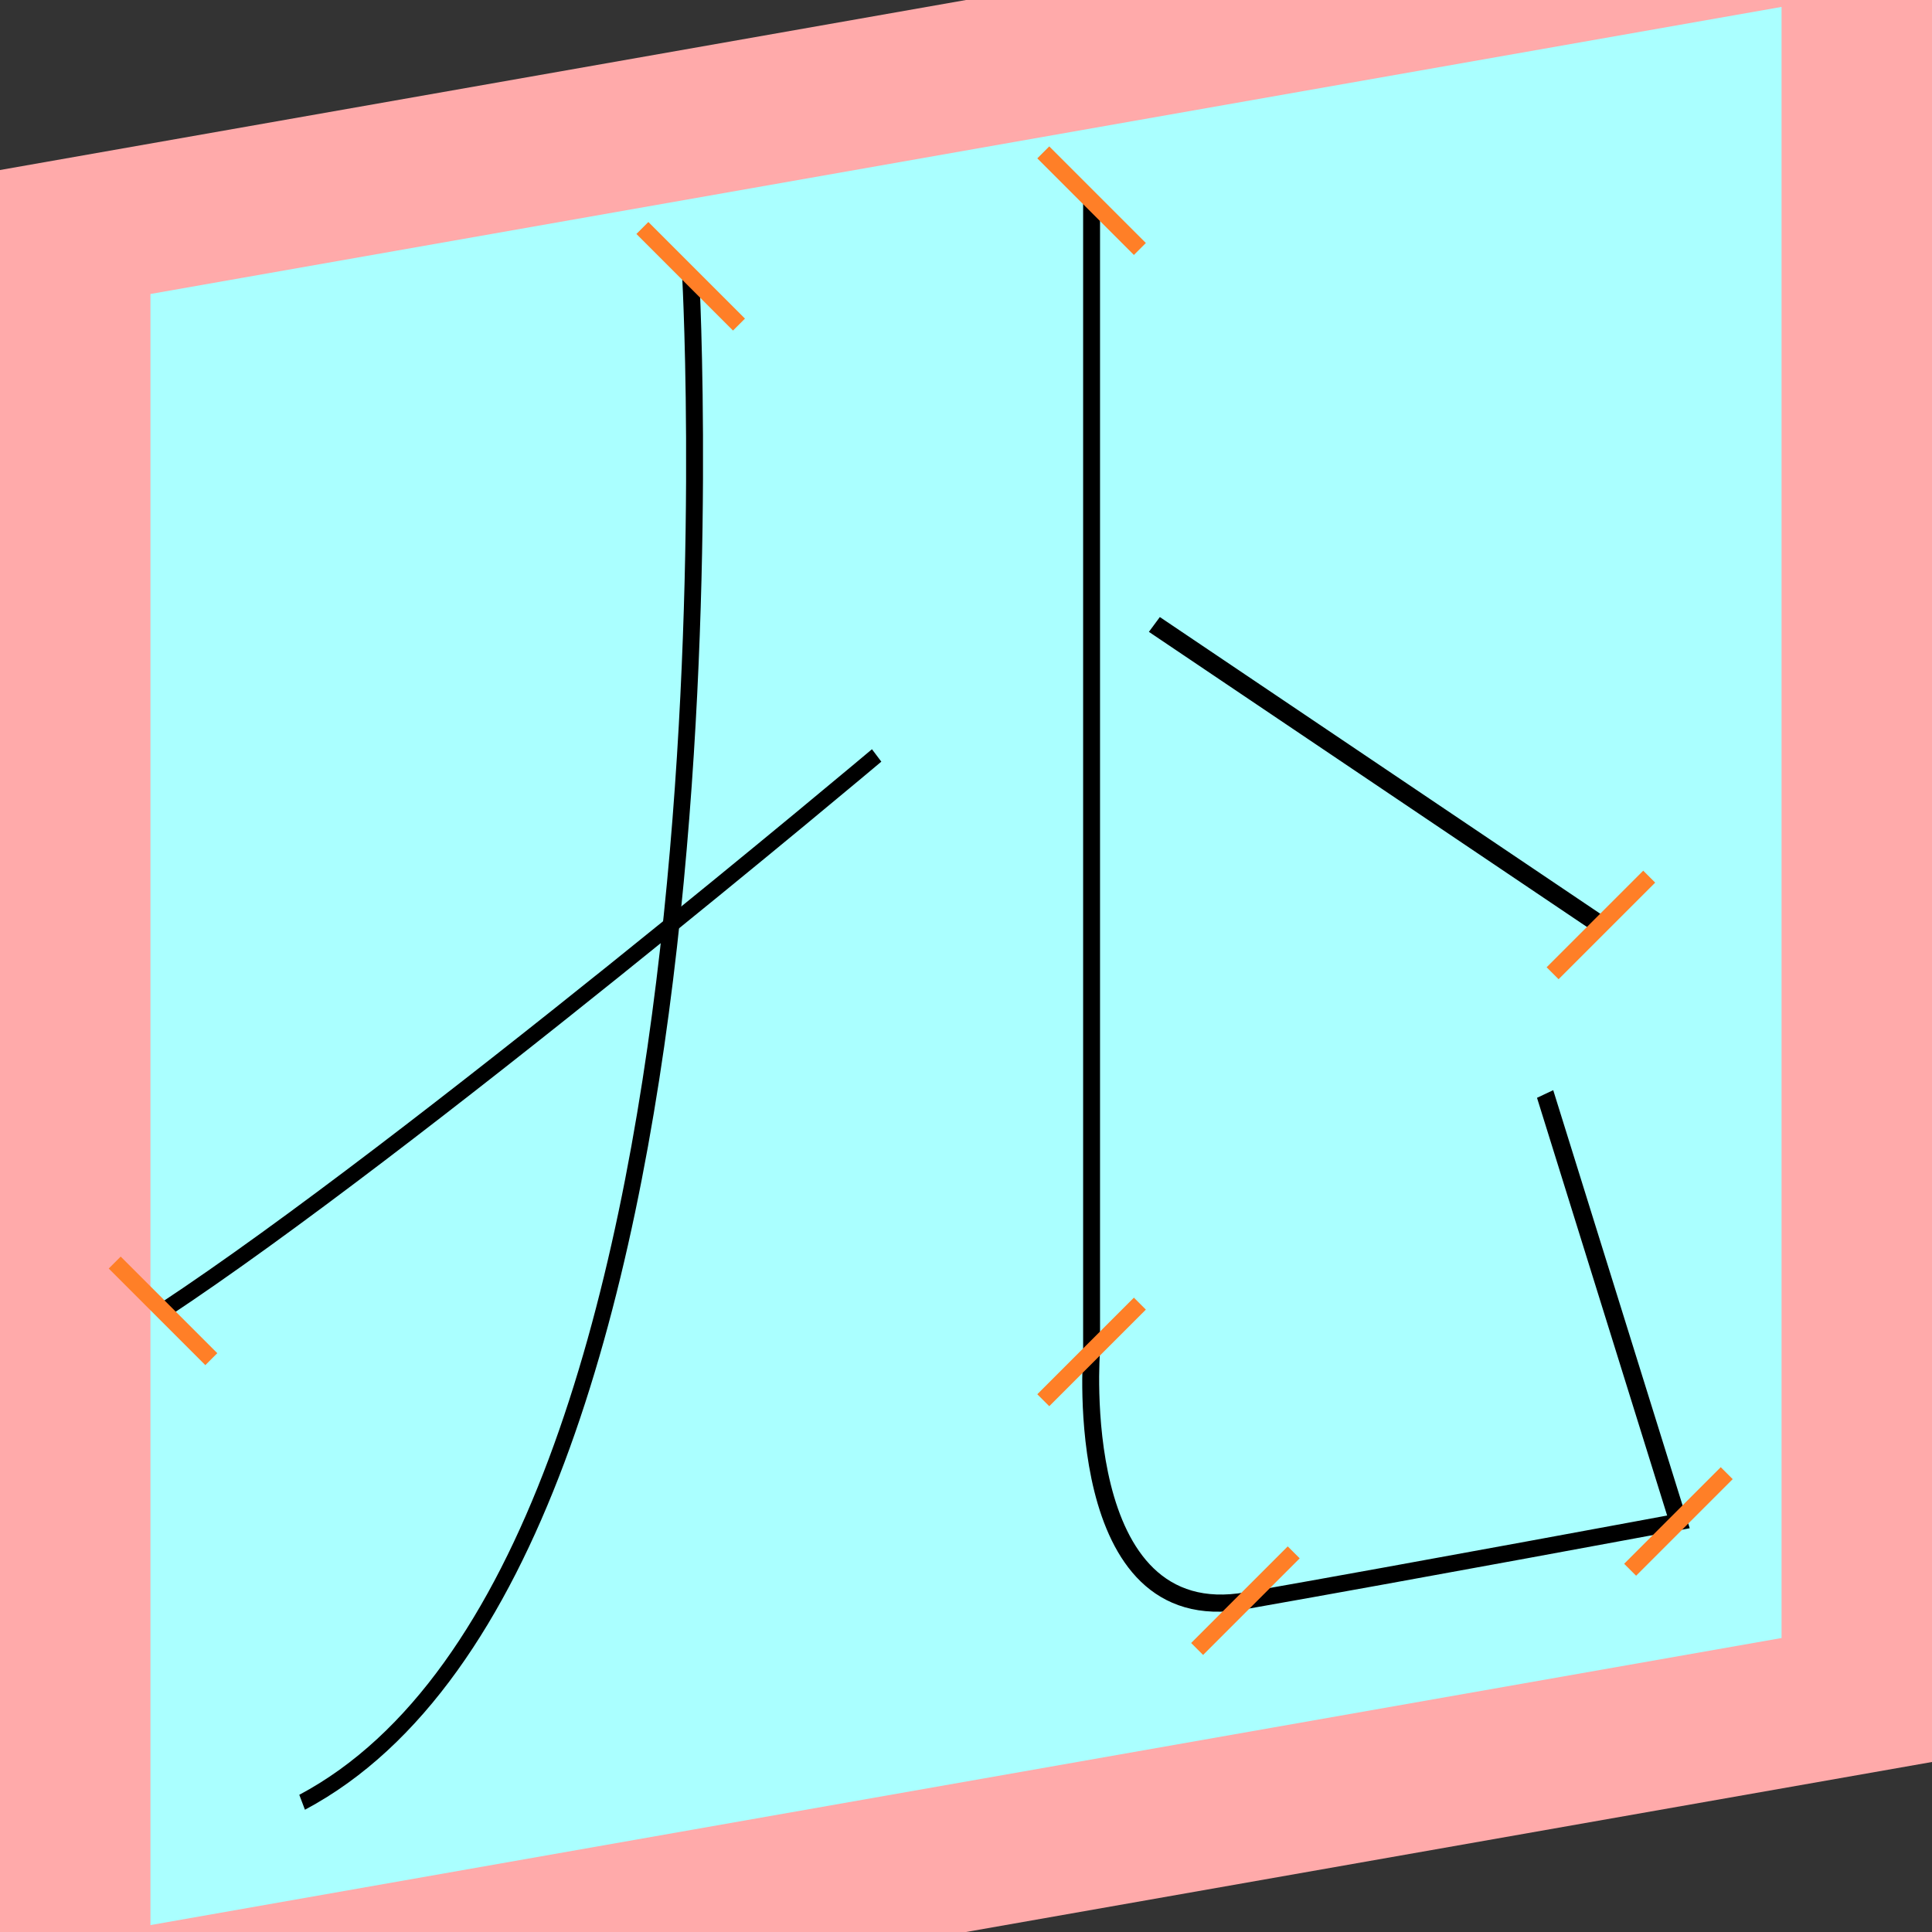 <?xml version="1.0" encoding="UTF-8"?>
<svg width="32mm" height="32mm" version="1.1" viewBox="-4 -4 8 8" xmlns="http://www.w3.org/2000/svg">
    <rect x="-4" y="-4" width="8" height="8" fill="#333333" stroke="none"/>
    <g transform="matrix(1 -0.176 0 1 0 0)">
        <path fill="#faa" d="m-4 -4 h8v8h-8" />
        <path fill="#aff" d="m-3.377 -3.377 h6.754 v6.754 h-6.754" />
        <g fill="none" stroke="#000" stroke-width=".07" id="glyph">
            <path d="M-1.14-3.057s0.292 5.36-1.609 6.036" />
            <path d="M-0.37-0.937s-1.923 1.28-2.954 1.779" />
            <path d="M0.52-3.077v4.767s-0.091 1.142 0.637 1.142c0.701 0 1.793-0.011 1.793-0.011l-0.552-1.869" />
            <path d="M0.78-1.277l1.849 1.571" />
        </g>
    </g>
    <g stroke="#ff7f27" stroke-width=".07" id="slabs">
        <path d="m -1.140 -2.856 0.2 0.2 -0.4 -0.4 z" />
        <path d="m -3.325 1.428 0.2 0.2 -0.4 -0.4 z" />
        <path d="m 0.52 -3.169 0.2 0.2 -0.4 -0.4 z" />
        <path d="m 0.52 1.598 0.2 -0.2 -0.4 0.4 z" />
        <path d="m 1.157 2.628 0.2 -0.2 -0.4 0.4 z" />
        <path d="m 2.950 2.300 -0.2 0.2 0.4 -0.4 z" />
        <path d="m 2.629 -0.17 0.2 -0.2 -0.4 0.4 z" />
    </g>
</svg>